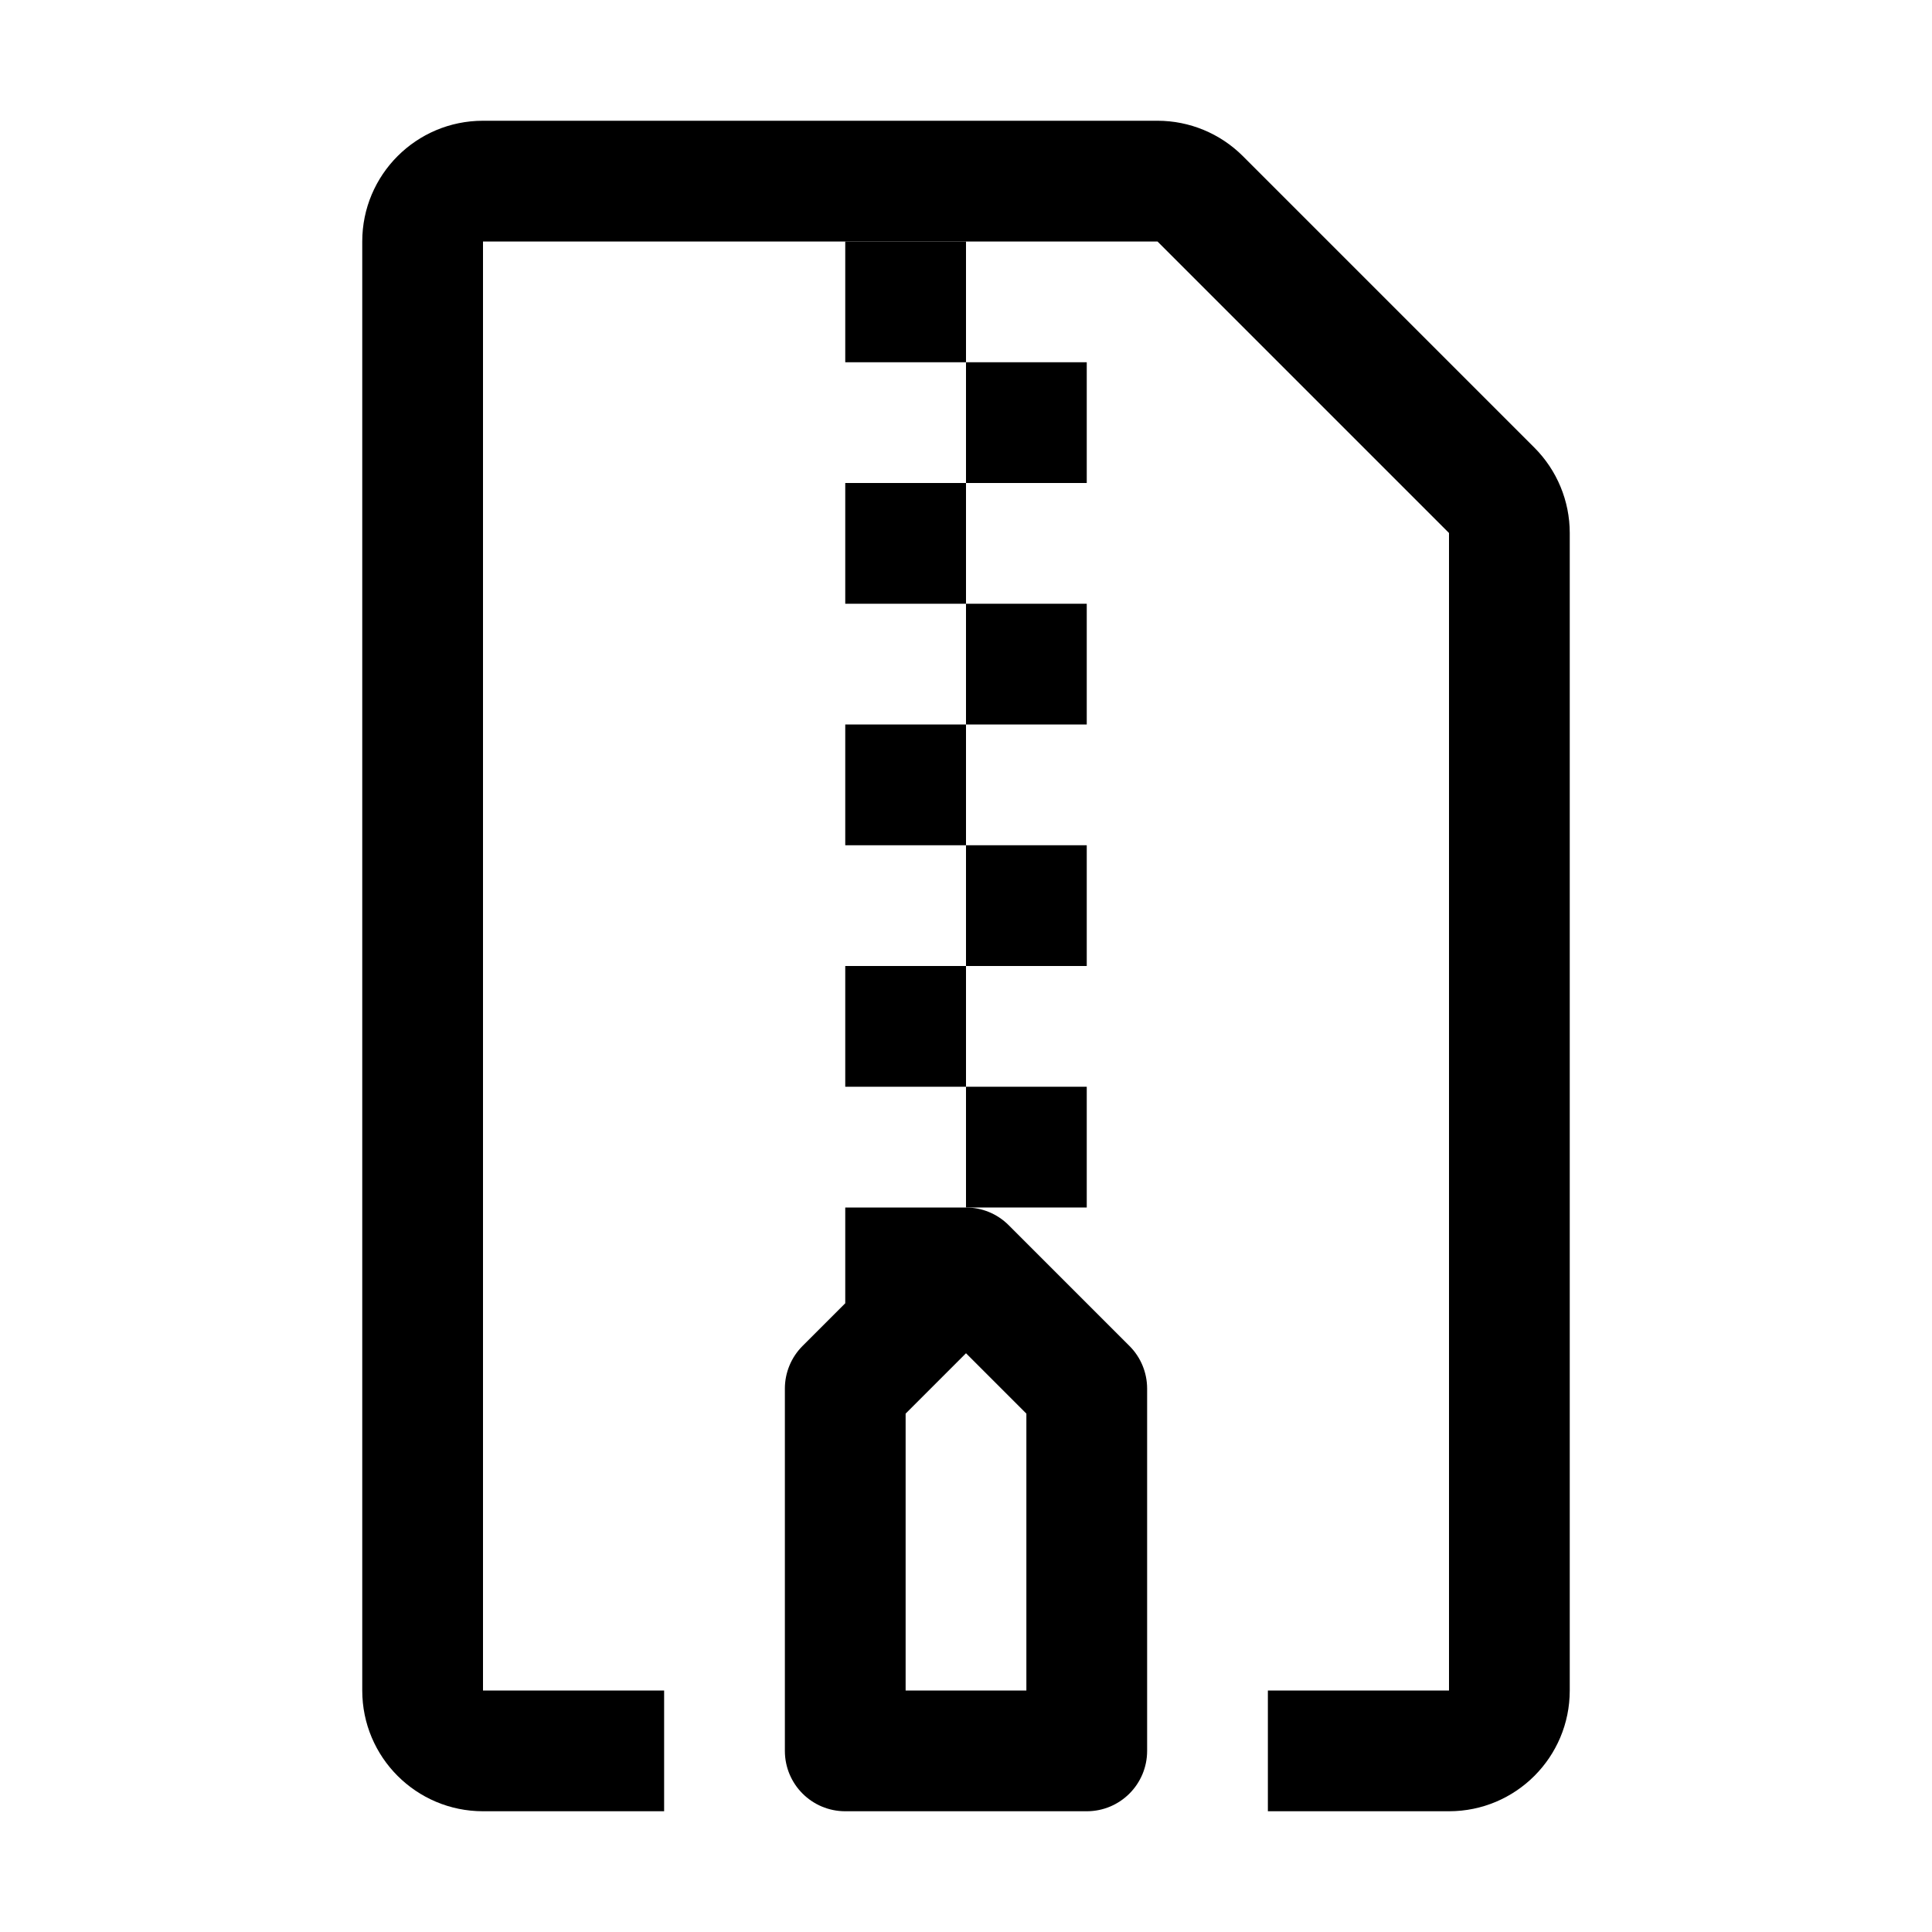 <svg width="32" height="32" viewBox="0 0 32 32" fill="none" xmlns="http://www.w3.org/2000/svg">
<path d="M18 6H16V8H18V6Z" fill="black"/>
<path d="M16 8H14V10H16V8Z" fill="black"/>
<path d="M18 10H16V12H18V10Z" fill="black"/>
<path d="M16 12H14V14H16V12Z" fill="black"/>
<path d="M18 14H16V16H18V14Z" fill="black"/>
<path d="M16 16H14V18H16V16Z" fill="black"/>
<path d="M18 18H16V20H18V18Z" fill="black"/>
<path d="M14 21.586L13.293 22.293C13.105 22.481 13 22.735 13 23V29C13 29.552 13.447 30 14 30H18C18.553 30 19 29.552 19 29V23C19 22.735 18.895 22.48 18.707 22.293L16.707 20.293C16.512 20.098 16.256 20 16 20H14V21.586ZM17 23.414V28H15V23.414L16 22.414L17 23.414Z" fill="black"/>
<rect x="14" y="4" width="2" height="2" fill="black"/>
<path fill-rule="evenodd" clip-rule="evenodd" d="M8 4H19.172L24 8.828V28H21V30H24C25.105 30 26 29.105 26 28V8.828C26 8.298 25.789 7.789 25.414 7.414L20.586 2.586C20.211 2.211 19.702 2 19.172 2H8C6.895 2 6 2.895 6 4V28C6 29.105 6.895 30 8 30H11V28H8V4Z" fill="black"/>
</svg>
